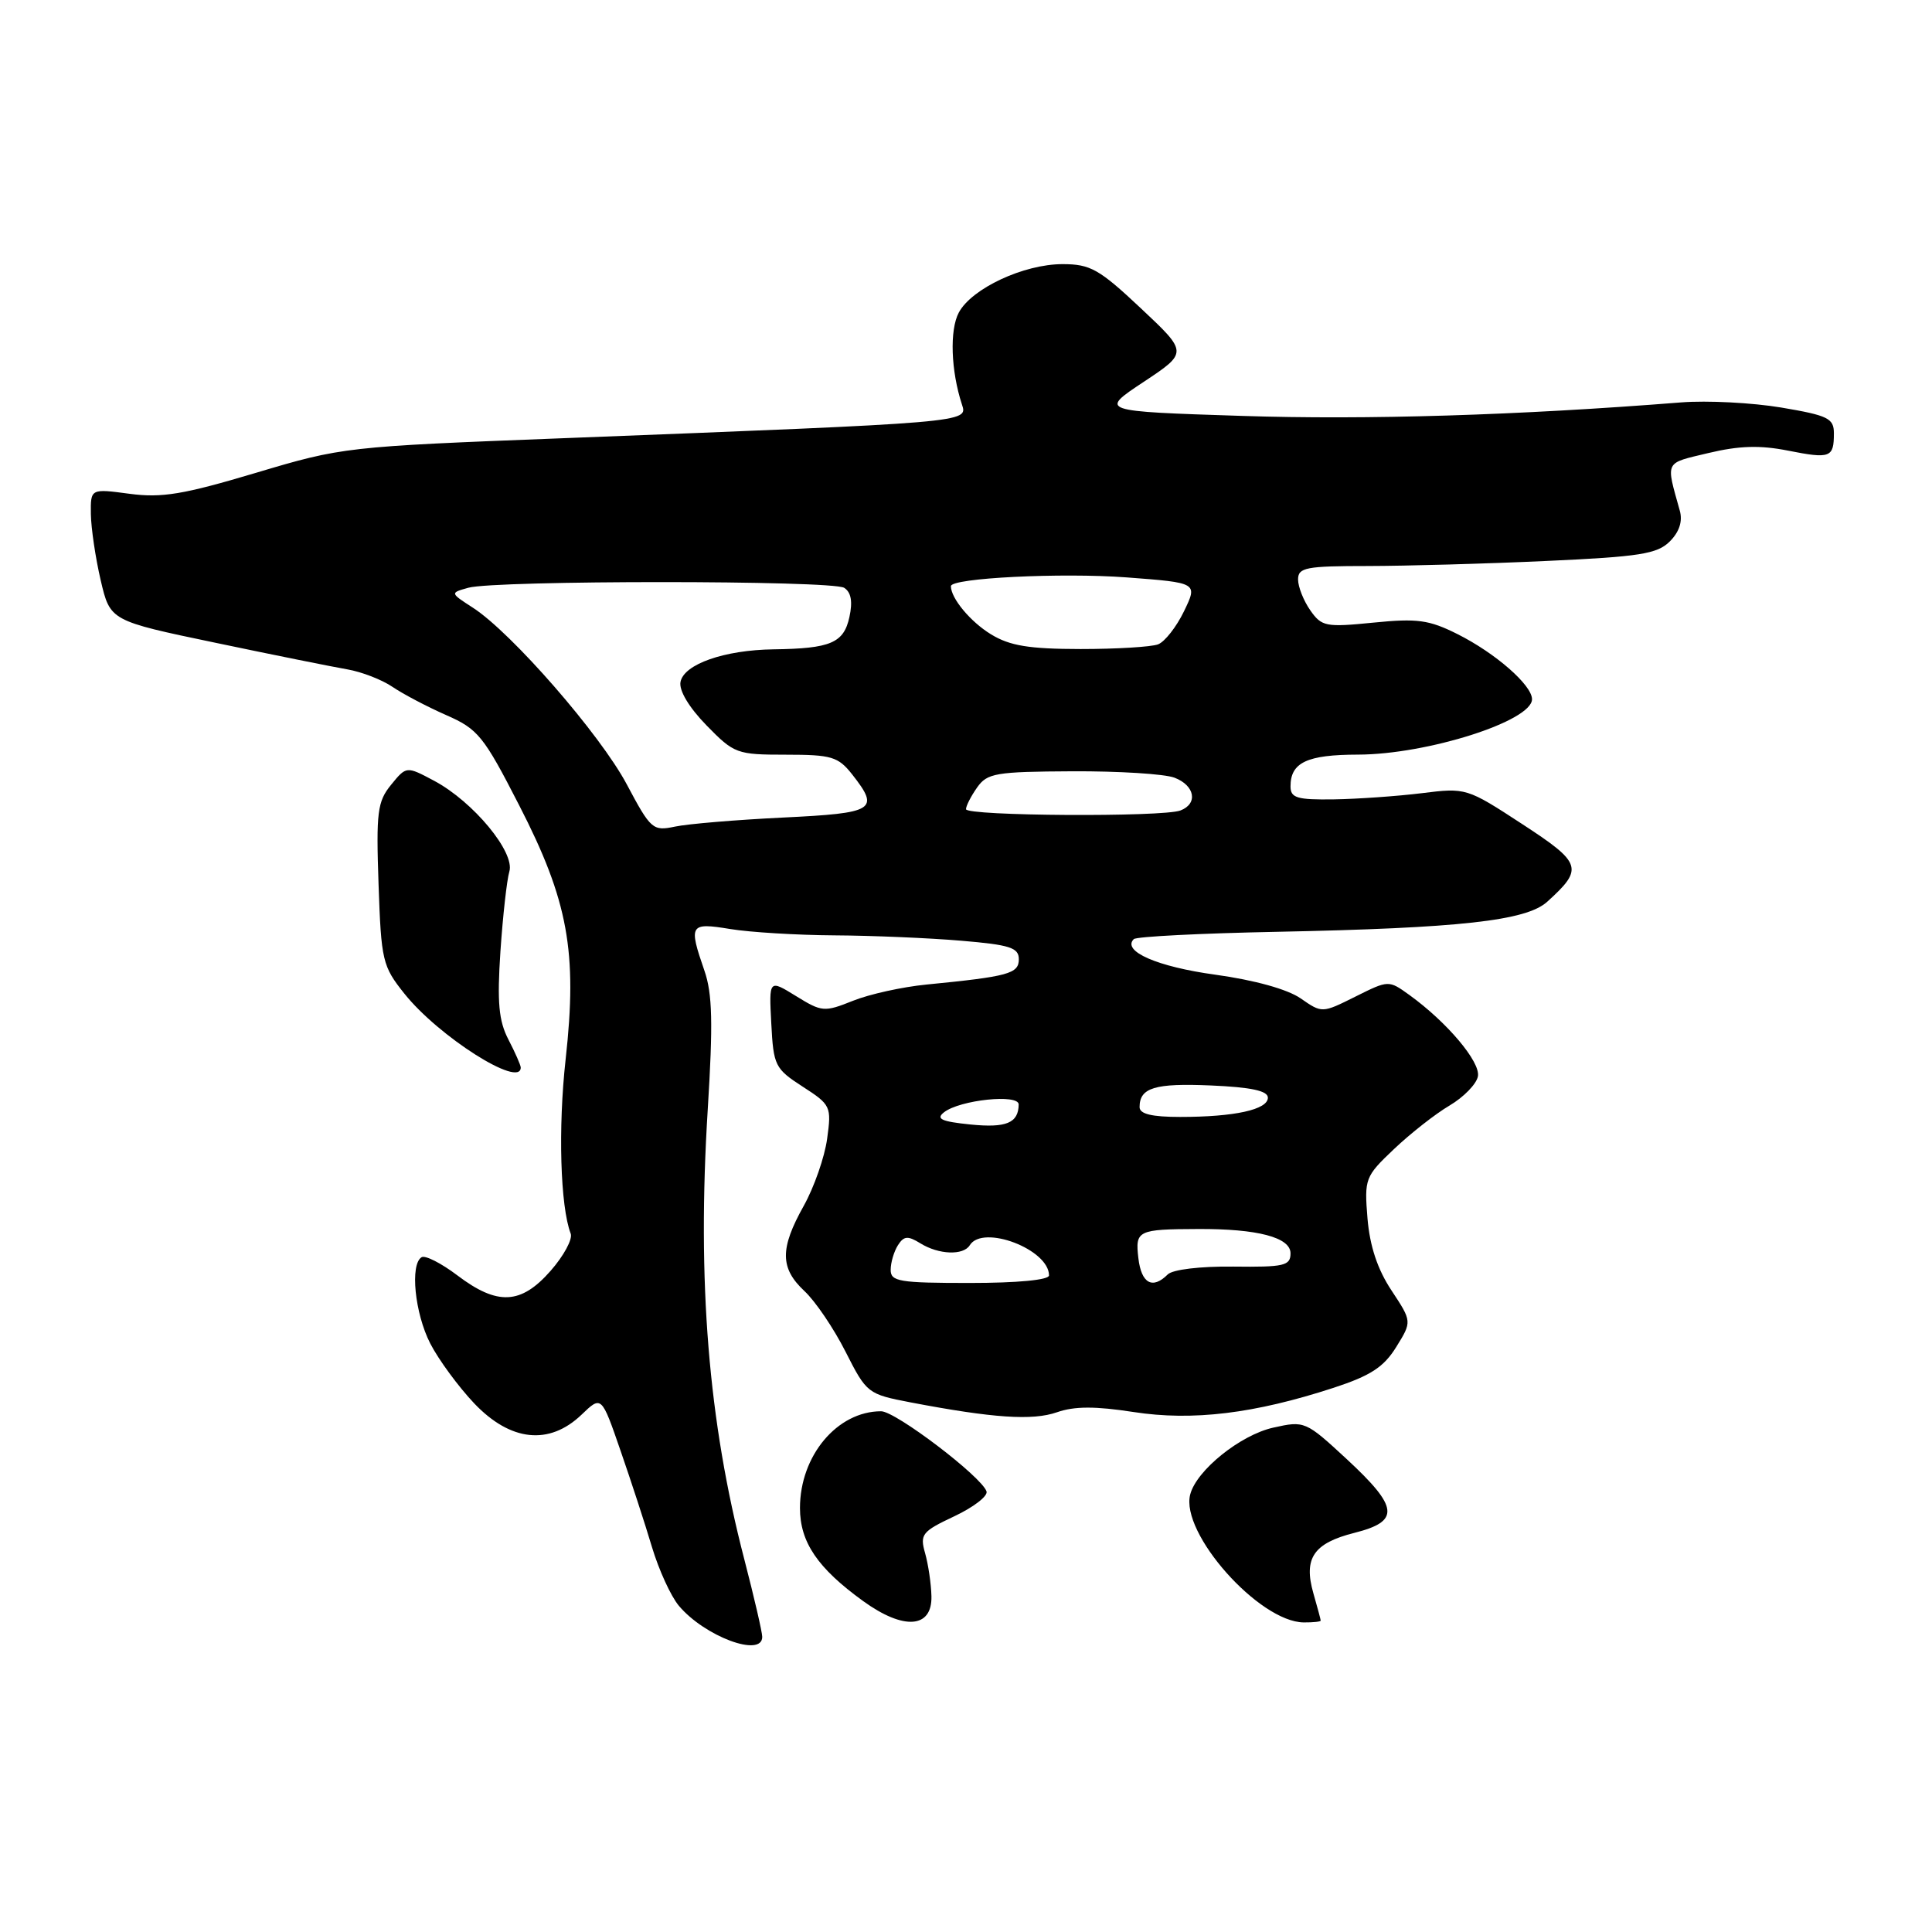 <?xml version="1.0" encoding="UTF-8" standalone="no"?>
<!DOCTYPE svg PUBLIC "-//W3C//DTD SVG 1.1//EN" "http://www.w3.org/Graphics/SVG/1.1/DTD/svg11.dtd" >
<svg xmlns="http://www.w3.org/2000/svg" xmlns:xlink="http://www.w3.org/1999/xlink" version="1.1" viewBox="0 0 256 256">
 <g >
 <path fill="currentColor"
d=" M 101.00 216.89 C 101.00 216.27 99.93 211.66 98.63 206.64 C 93.85 188.27 92.36 169.86 93.78 147.00 C 94.49 135.59 94.40 131.67 93.34 128.62 C 91.22 122.49 91.39 122.22 96.75 123.10 C 99.36 123.53 105.59 123.91 110.60 123.94 C 115.60 123.97 123.14 124.29 127.35 124.65 C 133.82 125.19 135.00 125.57 135.00 127.10 C 135.00 129.02 133.64 129.39 122.75 130.46 C 119.58 130.77 115.21 131.73 113.02 132.61 C 109.22 134.13 108.90 134.10 105.47 131.98 C 101.89 129.77 101.89 129.77 102.20 135.63 C 102.49 141.21 102.69 141.61 106.35 143.98 C 110.09 146.39 110.19 146.61 109.60 150.89 C 109.27 153.32 107.87 157.33 106.50 159.78 C 103.32 165.46 103.35 168.04 106.60 171.08 C 108.03 172.41 110.48 176.02 112.04 179.11 C 114.84 184.63 114.97 184.73 120.69 185.83 C 131.60 187.91 136.82 188.26 140.06 187.13 C 142.37 186.32 145.15 186.32 150.20 187.10 C 158.03 188.31 166.21 187.32 176.71 183.89 C 181.60 182.29 183.36 181.15 185.01 178.48 C 187.10 175.11 187.10 175.11 184.38 170.99 C 182.53 168.20 181.51 165.13 181.20 161.45 C 180.77 156.18 180.88 155.89 184.71 152.26 C 186.89 150.19 190.20 147.59 192.07 146.49 C 193.95 145.38 195.64 143.64 195.83 142.63 C 196.20 140.73 191.75 135.45 186.75 131.84 C 184.00 129.86 184.00 129.86 179.59 132.06 C 175.18 134.26 175.18 134.26 172.34 132.29 C 170.59 131.08 166.24 129.87 161.03 129.15 C 153.35 128.10 148.63 126.04 150.23 124.44 C 150.56 124.10 159.09 123.67 169.17 123.47 C 193.43 122.98 202.23 122.01 205.01 119.49 C 209.87 115.09 209.64 114.37 201.68 109.18 C 194.36 104.40 194.25 104.37 188.40 105.10 C 185.15 105.50 179.91 105.87 176.75 105.92 C 171.85 105.99 171.00 105.73 171.00 104.20 C 171.00 101.03 173.18 100.00 179.95 99.99 C 189.11 99.97 203.00 95.55 203.00 92.65 C 203.00 90.78 198.15 86.54 193.12 84.02 C 189.35 82.13 187.79 81.92 181.99 82.50 C 175.68 83.13 175.13 83.03 173.62 80.87 C 172.73 79.60 172.00 77.76 172.00 76.78 C 172.00 75.20 173.05 75.00 181.25 75.00 C 186.34 74.99 196.99 74.70 204.91 74.33 C 217.28 73.77 219.60 73.40 221.26 71.74 C 222.52 70.48 222.98 69.07 222.58 67.66 C 220.72 60.97 220.49 61.44 226.37 60.03 C 230.43 59.06 233.20 58.97 236.92 59.71 C 242.53 60.82 243.00 60.64 243.00 57.42 C 243.00 55.43 242.24 55.05 236.02 54.00 C 232.19 53.36 226.22 53.05 222.77 53.32 C 201.20 55.03 181.08 55.65 164.58 55.11 C 145.66 54.50 145.66 54.50 151.53 50.61 C 157.41 46.71 157.41 46.71 151.18 40.86 C 145.64 35.65 144.48 35.00 140.79 35.00 C 135.65 35.00 128.76 38.22 127.05 41.41 C 125.81 43.72 126.00 49.14 127.46 53.59 C 128.26 56.00 128.58 55.97 74.50 58.07 C 45.83 59.18 45.37 59.23 33.92 62.65 C 24.31 65.52 21.45 66.00 17.17 65.43 C 12.00 64.74 12.00 64.74 12.04 68.12 C 12.07 69.98 12.65 73.92 13.34 76.88 C 14.60 82.26 14.60 82.26 28.55 85.17 C 36.22 86.78 44.08 88.36 46.00 88.69 C 47.92 89.02 50.62 90.07 52.00 91.01 C 53.38 91.95 56.57 93.63 59.09 94.74 C 63.34 96.60 64.07 97.49 68.79 106.70 C 75.29 119.34 76.53 126.13 74.95 140.36 C 73.94 149.45 74.24 159.86 75.62 163.46 C 75.90 164.19 74.70 166.41 72.96 168.39 C 69.03 172.87 65.92 173.02 60.61 169.00 C 58.47 167.38 56.33 166.29 55.86 166.59 C 54.31 167.54 54.96 174.00 57.00 178.00 C 58.10 180.15 60.73 183.73 62.84 185.96 C 67.65 191.01 72.77 191.55 77.05 187.46 C 79.70 184.91 79.70 184.91 82.22 192.21 C 83.61 196.22 85.49 201.97 86.39 205.00 C 87.30 208.03 88.90 211.52 89.95 212.77 C 93.36 216.84 101.00 219.68 101.00 216.89 Z  M 123.42 211.50 C 123.38 209.85 123.00 207.29 122.58 205.80 C 121.87 203.31 122.17 202.93 126.44 200.92 C 128.99 199.72 130.92 198.24 130.72 197.62 C 130.08 195.67 118.68 187.00 116.75 187.00 C 110.94 187.00 106.00 192.89 106.00 199.82 C 106.00 204.34 108.33 207.78 114.37 212.15 C 119.74 216.04 123.53 215.77 123.42 211.50 Z  M 175.00 214.74 C 175.00 214.60 174.56 212.97 174.03 211.12 C 172.70 206.47 174.05 204.48 179.47 203.11 C 185.54 201.58 185.35 199.74 178.47 193.36 C 173.00 188.30 172.87 188.24 168.71 189.17 C 164.36 190.14 158.54 194.82 157.71 198.02 C 156.37 203.13 166.82 214.91 172.75 214.98 C 173.99 214.99 175.00 214.88 175.00 214.74 Z  M 69.00 141.45 C 69.00 141.15 68.27 139.48 67.37 137.75 C 66.08 135.26 65.86 132.83 66.31 126.05 C 66.63 121.35 67.16 116.60 67.49 115.49 C 68.27 112.94 62.72 106.23 57.53 103.46 C 53.85 101.50 53.85 101.50 51.82 103.99 C 50.01 106.21 49.83 107.60 50.16 117.16 C 50.51 127.32 50.68 128.03 53.59 131.67 C 58.13 137.36 69.00 144.25 69.00 141.45 Z  M 118.02 168.25 C 118.02 167.29 118.46 165.82 118.98 165.00 C 119.77 163.76 120.29 163.72 121.96 164.75 C 124.38 166.25 127.65 166.38 128.50 165.00 C 130.23 162.20 139.00 165.55 139.00 169.00 C 139.00 169.60 134.83 170.00 128.50 170.00 C 119.16 170.00 118.00 169.81 118.02 168.25 Z  M 150.84 166.71 C 150.41 163.04 150.73 162.88 158.75 162.85 C 166.62 162.81 171.00 163.96 171.00 166.07 C 171.00 167.72 170.16 167.91 163.43 167.83 C 159.02 167.78 155.38 168.22 154.73 168.87 C 152.71 170.89 151.23 170.07 150.84 166.71 Z  M 128.58 149.00 C 124.74 148.61 123.98 148.26 125.08 147.39 C 127.17 145.74 135.00 144.92 134.98 146.35 C 134.95 148.81 133.33 149.48 128.58 149.00 Z  M 151.00 146.70 C 151.00 144.12 153.02 143.51 160.45 143.83 C 165.80 144.06 168.00 144.54 168.00 145.45 C 168.00 147.03 163.58 148.00 156.38 148.00 C 152.63 148.00 151.00 147.61 151.00 146.70 Z  M 83.04 103.91 C 79.51 97.29 67.79 83.84 62.67 80.53 C 59.62 78.56 59.62 78.56 62.06 77.88 C 65.66 76.88 110.27 76.88 111.86 77.89 C 112.78 78.48 113.00 79.72 112.55 81.77 C 111.80 85.20 110.06 85.94 102.50 86.04 C 95.96 86.13 90.62 88.01 90.17 90.36 C 89.95 91.49 91.30 93.74 93.61 96.11 C 97.28 99.87 97.63 100.00 104.13 100.00 C 110.20 100.00 111.06 100.26 112.93 102.63 C 116.61 107.32 115.94 107.74 103.75 108.33 C 97.56 108.63 91.12 109.17 89.44 109.53 C 86.50 110.15 86.23 109.91 83.04 103.91 Z  M 128.00 107.22 C 128.00 106.79 128.66 105.50 129.47 104.35 C 130.81 102.44 131.93 102.25 142.10 102.20 C 148.24 102.17 154.33 102.55 155.63 103.05 C 158.33 104.08 158.77 106.49 156.42 107.39 C 154.08 108.29 128.00 108.13 128.00 107.22 Z  M 131.31 84.05 C 128.59 82.39 126.00 79.28 126.00 77.67 C 126.00 76.59 140.63 75.86 149.31 76.51 C 158.71 77.22 158.71 77.22 156.89 80.99 C 155.89 83.06 154.34 85.04 153.45 85.38 C 152.56 85.72 147.94 86.00 143.17 86.00 C 136.35 85.99 133.82 85.58 131.31 84.05 Z "/>
</g>
</svg>